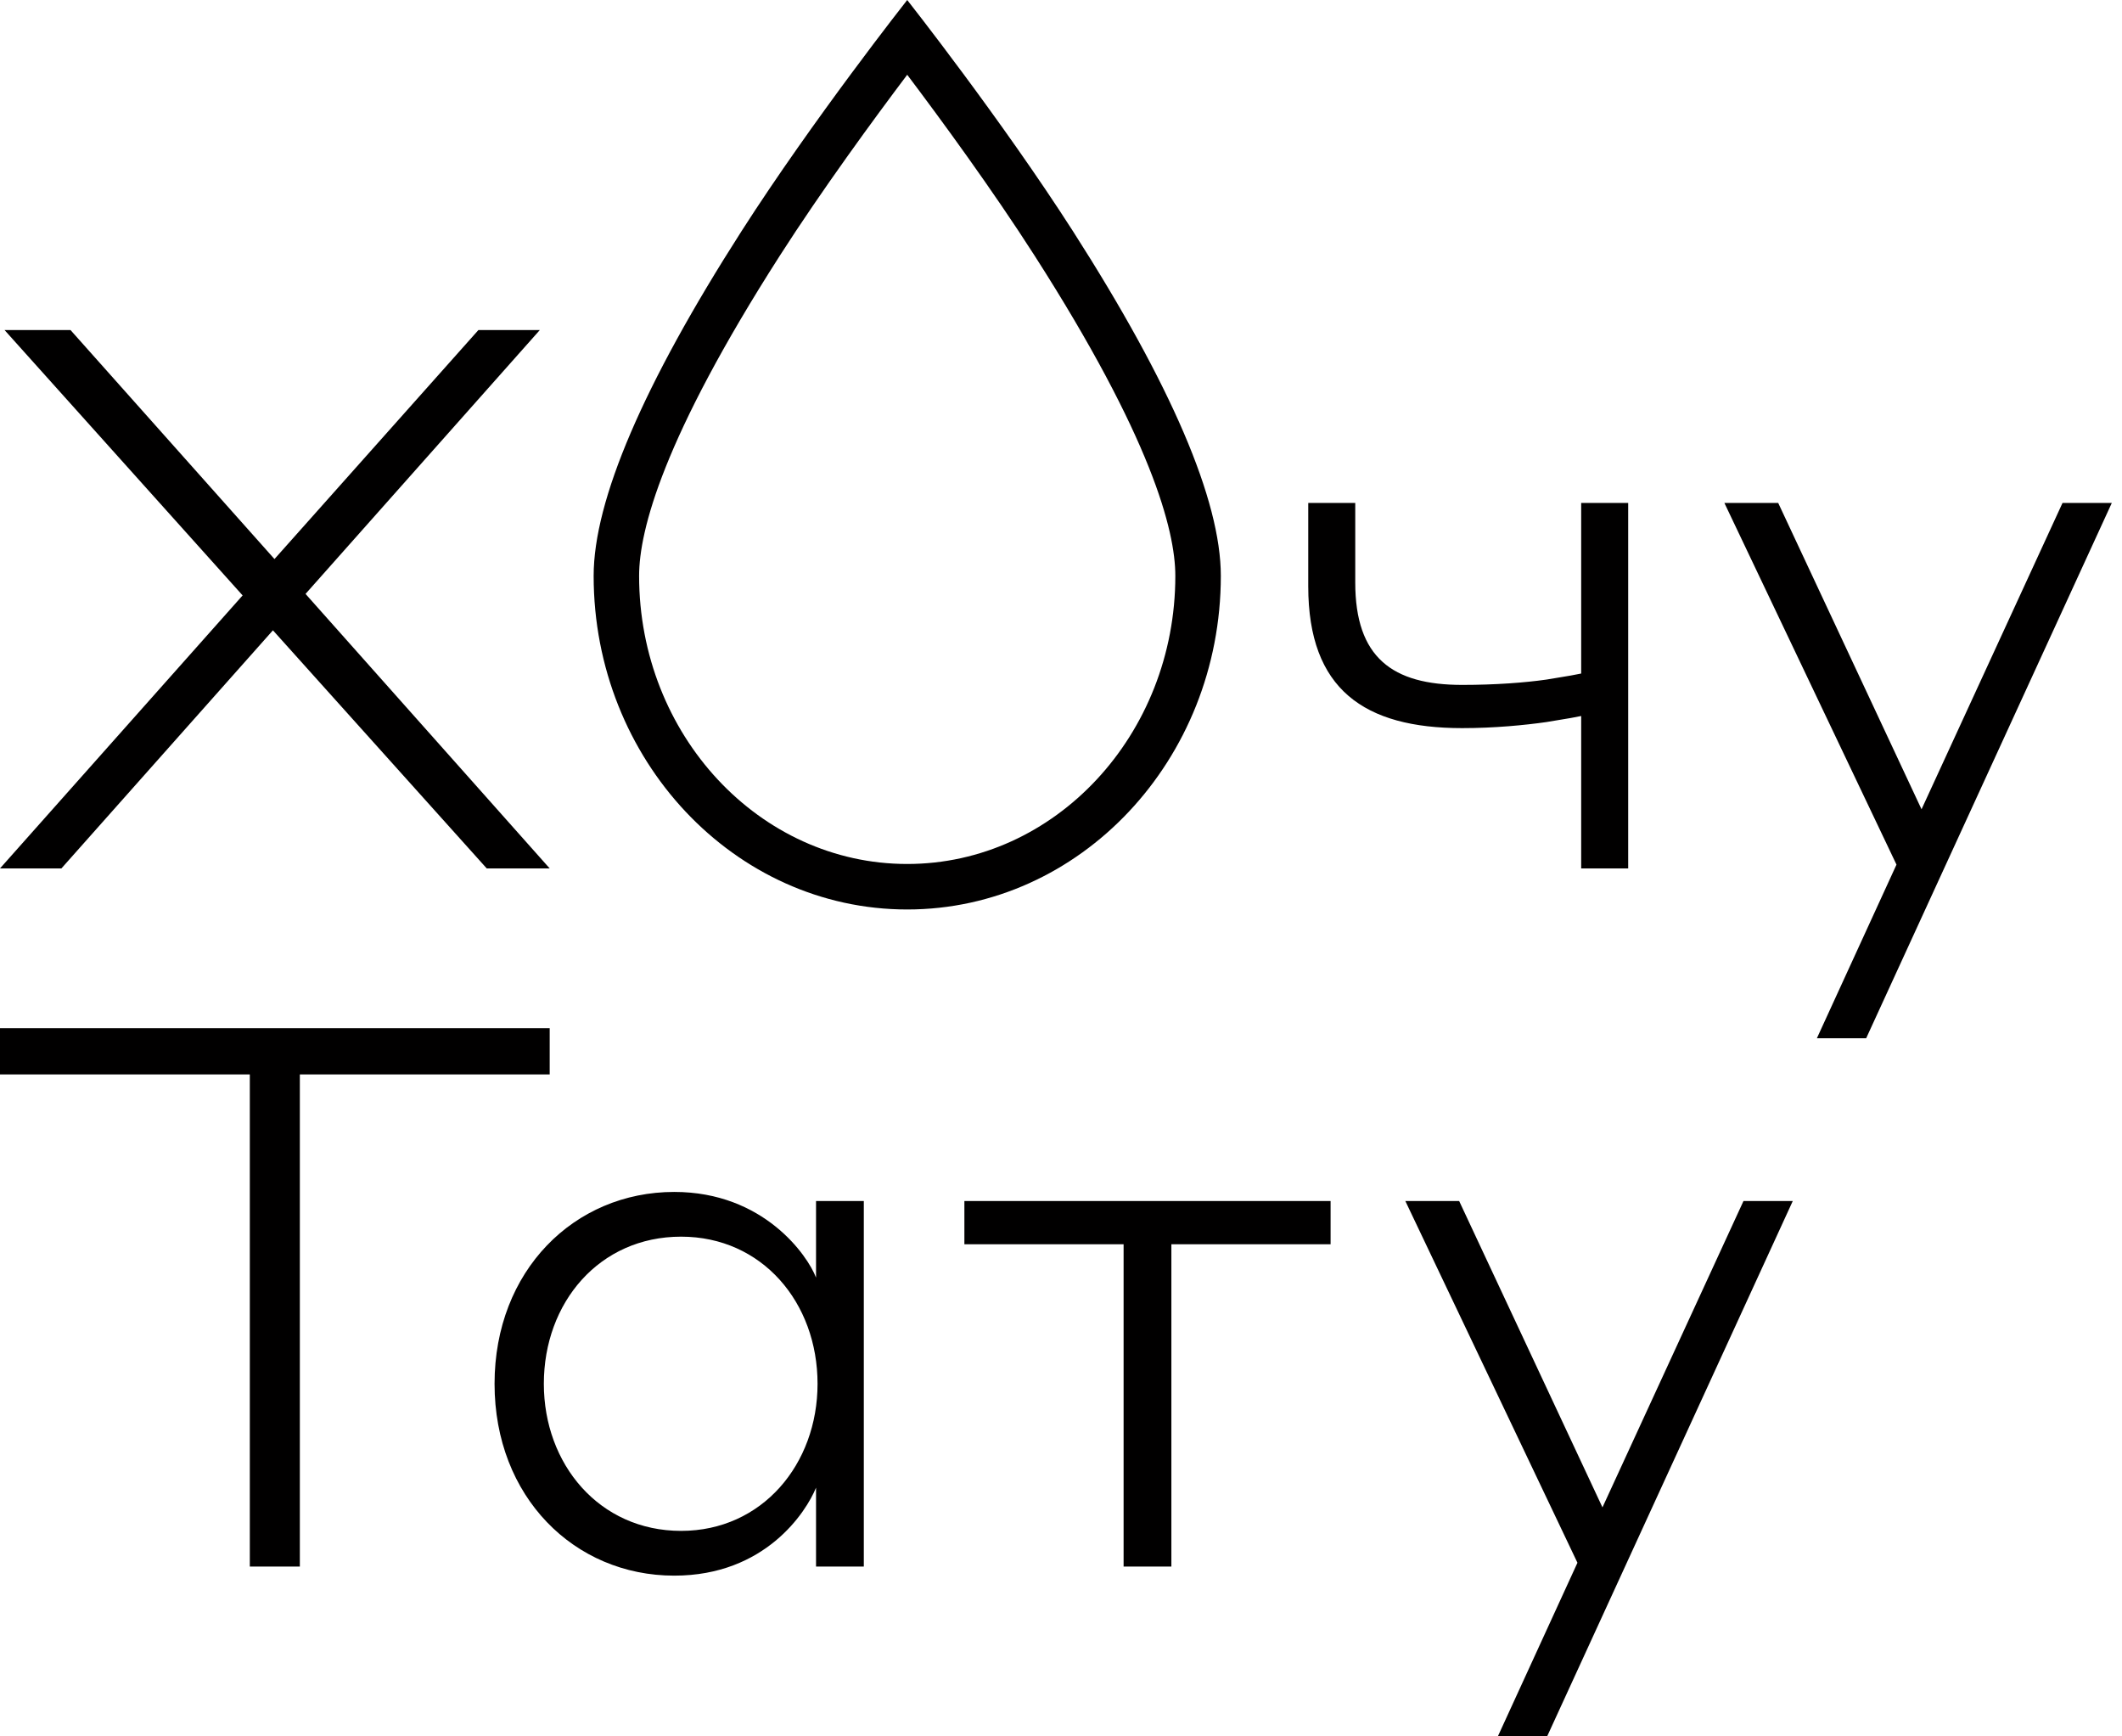<svg width="66" height="54" viewBox="0 0 66 54" fill="none"
  xmlns="http://www.w3.org/2000/svg">
  <path fill-rule="evenodd" clip-rule="evenodd" d="M23.057 7.199C25.284 3.721 28.217 0 28.217 0C28.217 0 31.15 3.721 33.378 7.199C36.426 11.958 37.971 15.561 37.971 17.909C37.971 23.63 33.596 28.284 28.217 28.284C22.839 28.284 18.464 23.63 18.464 17.909C18.464 15.561 20.009 11.958 23.057 7.199ZM32.186 7.962C30.861 5.892 29.263 3.712 28.217 2.325C27.172 3.712 25.574 5.892 24.248 7.962C20.637 13.601 19.878 16.484 19.878 17.909C19.878 22.85 23.619 26.869 28.217 26.869C32.815 26.869 36.556 22.85 36.556 17.909C36.556 16.484 35.798 13.601 32.186 7.962ZM1.91 27.007L8.489 19.602L15.139 27.007H17.097L9.503 18.47L16.79 10.264H14.88L8.537 17.386L2.193 10.264H0.141L7.546 18.517L0 27.007H1.91ZM48.52 22.385C48.753 22.347 48.971 22.312 49.179 22.267V27.007H50.641V15.641H49.179V20.946C48.97 20.991 48.751 21.027 48.517 21.065L48.517 21.065L48.516 21.065C48.381 21.087 48.241 21.109 48.094 21.135C47.434 21.229 46.515 21.3 45.477 21.3C43.307 21.3 42.152 20.451 42.152 18.116V15.641H40.69V18.235C40.69 21.441 42.435 22.644 45.477 22.644C46.491 22.644 47.434 22.55 48.094 22.456C48.242 22.43 48.383 22.407 48.52 22.385ZM58.043 32.289H56.51L58.986 26.889L53.633 15.641H55.307L59.765 25.168L64.15 15.641H65.683L58.043 32.289ZM17.097 31.975H0V33.413H7.77V48.718H9.326V33.413H17.097V31.975ZM25.381 46.265C25.074 47.02 23.801 49.001 20.971 49.001C17.858 49.001 15.382 46.548 15.382 43.035C15.382 39.521 17.858 37.068 20.971 37.068C23.754 37.068 25.122 39.049 25.381 39.733V37.351H26.867V48.718H25.381V46.265ZM21.184 38.459C18.637 38.459 16.915 40.511 16.915 43.035C16.915 45.534 18.637 47.609 21.184 47.609C23.706 47.609 25.428 45.534 25.428 43.035C25.428 40.511 23.706 38.459 21.184 38.459ZM29.995 38.696H34.947V48.718H36.433V38.696H41.385V37.351H29.995V38.696ZM48.12 54H46.587L49.063 48.6L43.71 37.351H45.384L49.841 46.878L54.227 37.351H55.76L48.12 54Z" fill="#010000"/>
</svg>
